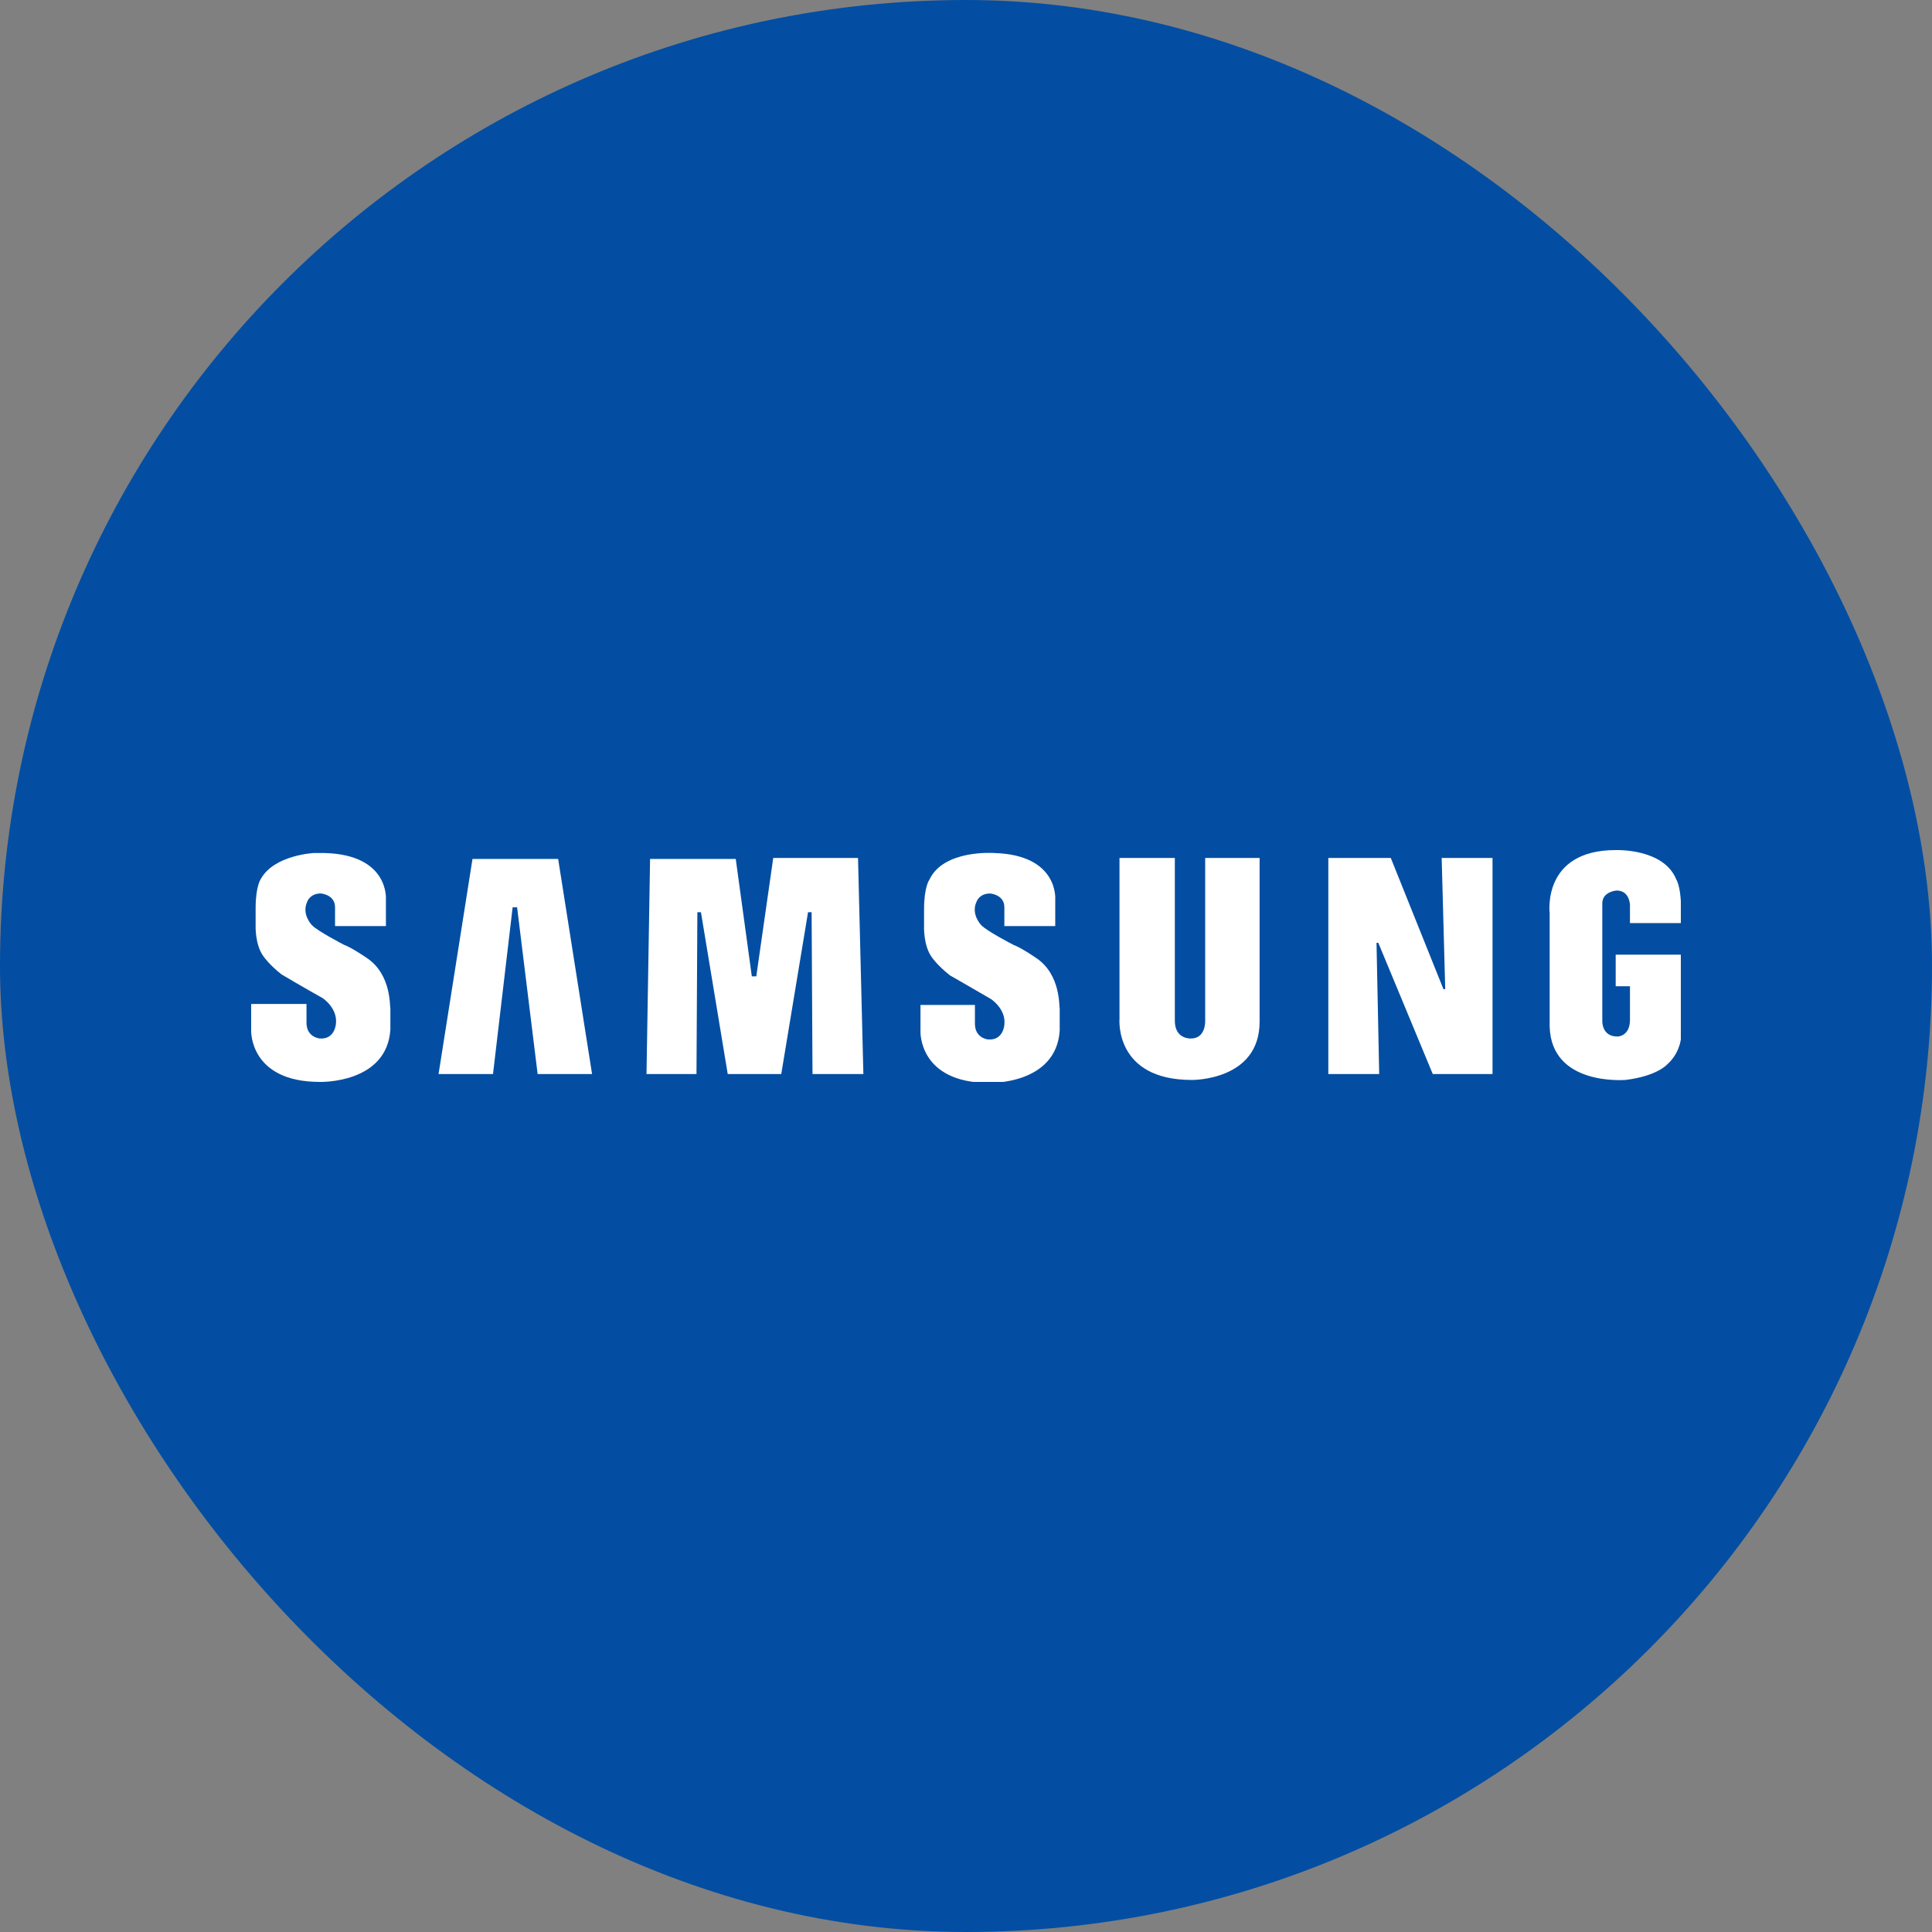 <svg width="100" height="100" viewBox="0 0 100 100" fill="none" xmlns="http://www.w3.org/2000/svg">
<rect x="0" y="0" width="100" height="100" fill="#808080" stroke="none"/>
<rect width="100" height="100" rx="50" fill="#034EA2"/>
<g clip-path="url(#clip0_1023_16278)">
<path fill-rule="evenodd" clip-rule="evenodd" d="M53.603 49.566C53.603 49.566 52.864 49.055 52.448 48.902C52.448 48.902 51.062 48.187 50.785 47.881C50.785 47.881 50.231 47.319 50.554 46.655C50.554 46.655 50.693 46.247 51.247 46.247C51.247 46.247 51.986 46.298 51.986 46.962V47.932H54.619V46.553C54.619 46.553 54.804 44.255 51.478 44.153C51.478 44.153 48.845 43.949 48.106 45.532C48.106 45.532 47.829 45.889 47.829 47.064V47.932C47.829 47.932 47.783 48.953 48.245 49.566C48.245 49.566 48.522 49.974 49.169 50.485C49.169 50.485 50.508 51.251 51.293 51.711C51.293 51.711 52.079 52.221 51.986 53.038C51.986 53.038 51.94 53.855 51.155 53.804C51.155 53.804 50.462 53.753 50.462 52.987V52.017H47.644V53.396C47.644 53.396 47.552 56.051 51.201 56.051C51.201 56.051 54.665 56.153 54.85 53.345V52.17C54.804 52.17 54.943 50.434 53.603 49.566Z" fill="white"/>
<path fill-rule="evenodd" clip-rule="evenodd" d="M40.023 44.408L39.145 50.536H38.914L38.082 44.459H33.648L33.463 55.591H36.05L36.096 47.217H36.281L37.667 55.591H40.438L41.824 47.217H42.009L42.055 55.591H44.688L44.411 44.408H40.023Z" fill="white"/>
<path fill-rule="evenodd" clip-rule="evenodd" d="M24.456 44.459L22.7 55.591H25.518L26.534 46.962H26.765L27.828 55.591H30.645L28.89 44.459H24.456Z" fill="white"/>
<path fill-rule="evenodd" clip-rule="evenodd" d="M83.628 49.413V51.047H84.367V52.783C84.367 53.651 83.72 53.651 83.72 53.651C82.889 53.651 82.935 52.834 82.935 52.834V46.757C82.935 46.145 83.674 46.093 83.674 46.093C84.367 46.093 84.367 46.859 84.367 46.859V47.779H87C87.092 45.991 86.769 45.532 86.769 45.532C86.122 43.898 83.628 44 83.628 44C79.794 44 80.21 47.268 80.21 47.268V53.14C80.302 56.204 84.044 55.898 84.136 55.898C85.799 55.693 86.307 55.081 86.307 55.081C86.769 54.672 86.908 54.161 86.908 54.161C87.046 53.855 87.092 52.885 87.092 52.885V49.413H83.628Z" fill="white"/>
<path fill-rule="evenodd" clip-rule="evenodd" d="M74.805 51.2H74.713L71.987 44.408H68.754V55.591H71.387L71.248 48.8H71.341L74.159 55.591H77.253V44.408H74.621L74.805 51.2Z" fill="white"/>
<path fill-rule="evenodd" clip-rule="evenodd" d="M62.38 52.834C62.38 52.834 62.426 53.753 61.641 53.753C61.641 53.753 60.809 53.804 60.809 52.834V44.408H57.945V52.732C57.945 52.732 57.668 55.898 61.687 55.898C61.687 55.898 65.197 55.949 65.197 52.885V44.408H62.38V52.834Z" fill="white"/>
<path fill-rule="evenodd" clip-rule="evenodd" d="M18.959 49.566C18.959 49.566 18.22 49.055 17.804 48.902C17.804 48.902 16.418 48.187 16.141 47.88C16.141 47.88 15.587 47.319 15.91 46.655C15.91 46.655 16.049 46.246 16.603 46.246C16.603 46.246 17.342 46.297 17.342 46.961V47.932H19.975V46.553C19.975 46.553 20.16 44.255 16.834 44.153C16.834 44.153 16.603 44.153 16.233 44.153C16.233 44.153 14.201 44.255 13.508 45.48C13.508 45.48 13.231 45.838 13.231 47.012V47.88C13.231 47.88 13.185 48.902 13.647 49.514C13.647 49.514 13.924 49.923 14.57 50.434C14.57 50.434 15.864 51.2 16.695 51.659C16.695 51.659 17.481 52.17 17.388 52.987C17.388 52.987 17.342 53.804 16.557 53.753C16.557 53.753 15.864 53.702 15.864 52.936V51.966H13V53.344C13 53.344 12.908 56 16.557 56C16.557 56 20.021 56.102 20.206 53.293V52.17C20.16 52.17 20.298 50.434 18.959 49.566Z" fill="white"/>
</g>
<defs>
<clipPath id="clip0_1023_16278">
<rect width="74" height="12" fill="white" transform="translate(13 44)"/>
</clipPath>
</defs>
</svg>

